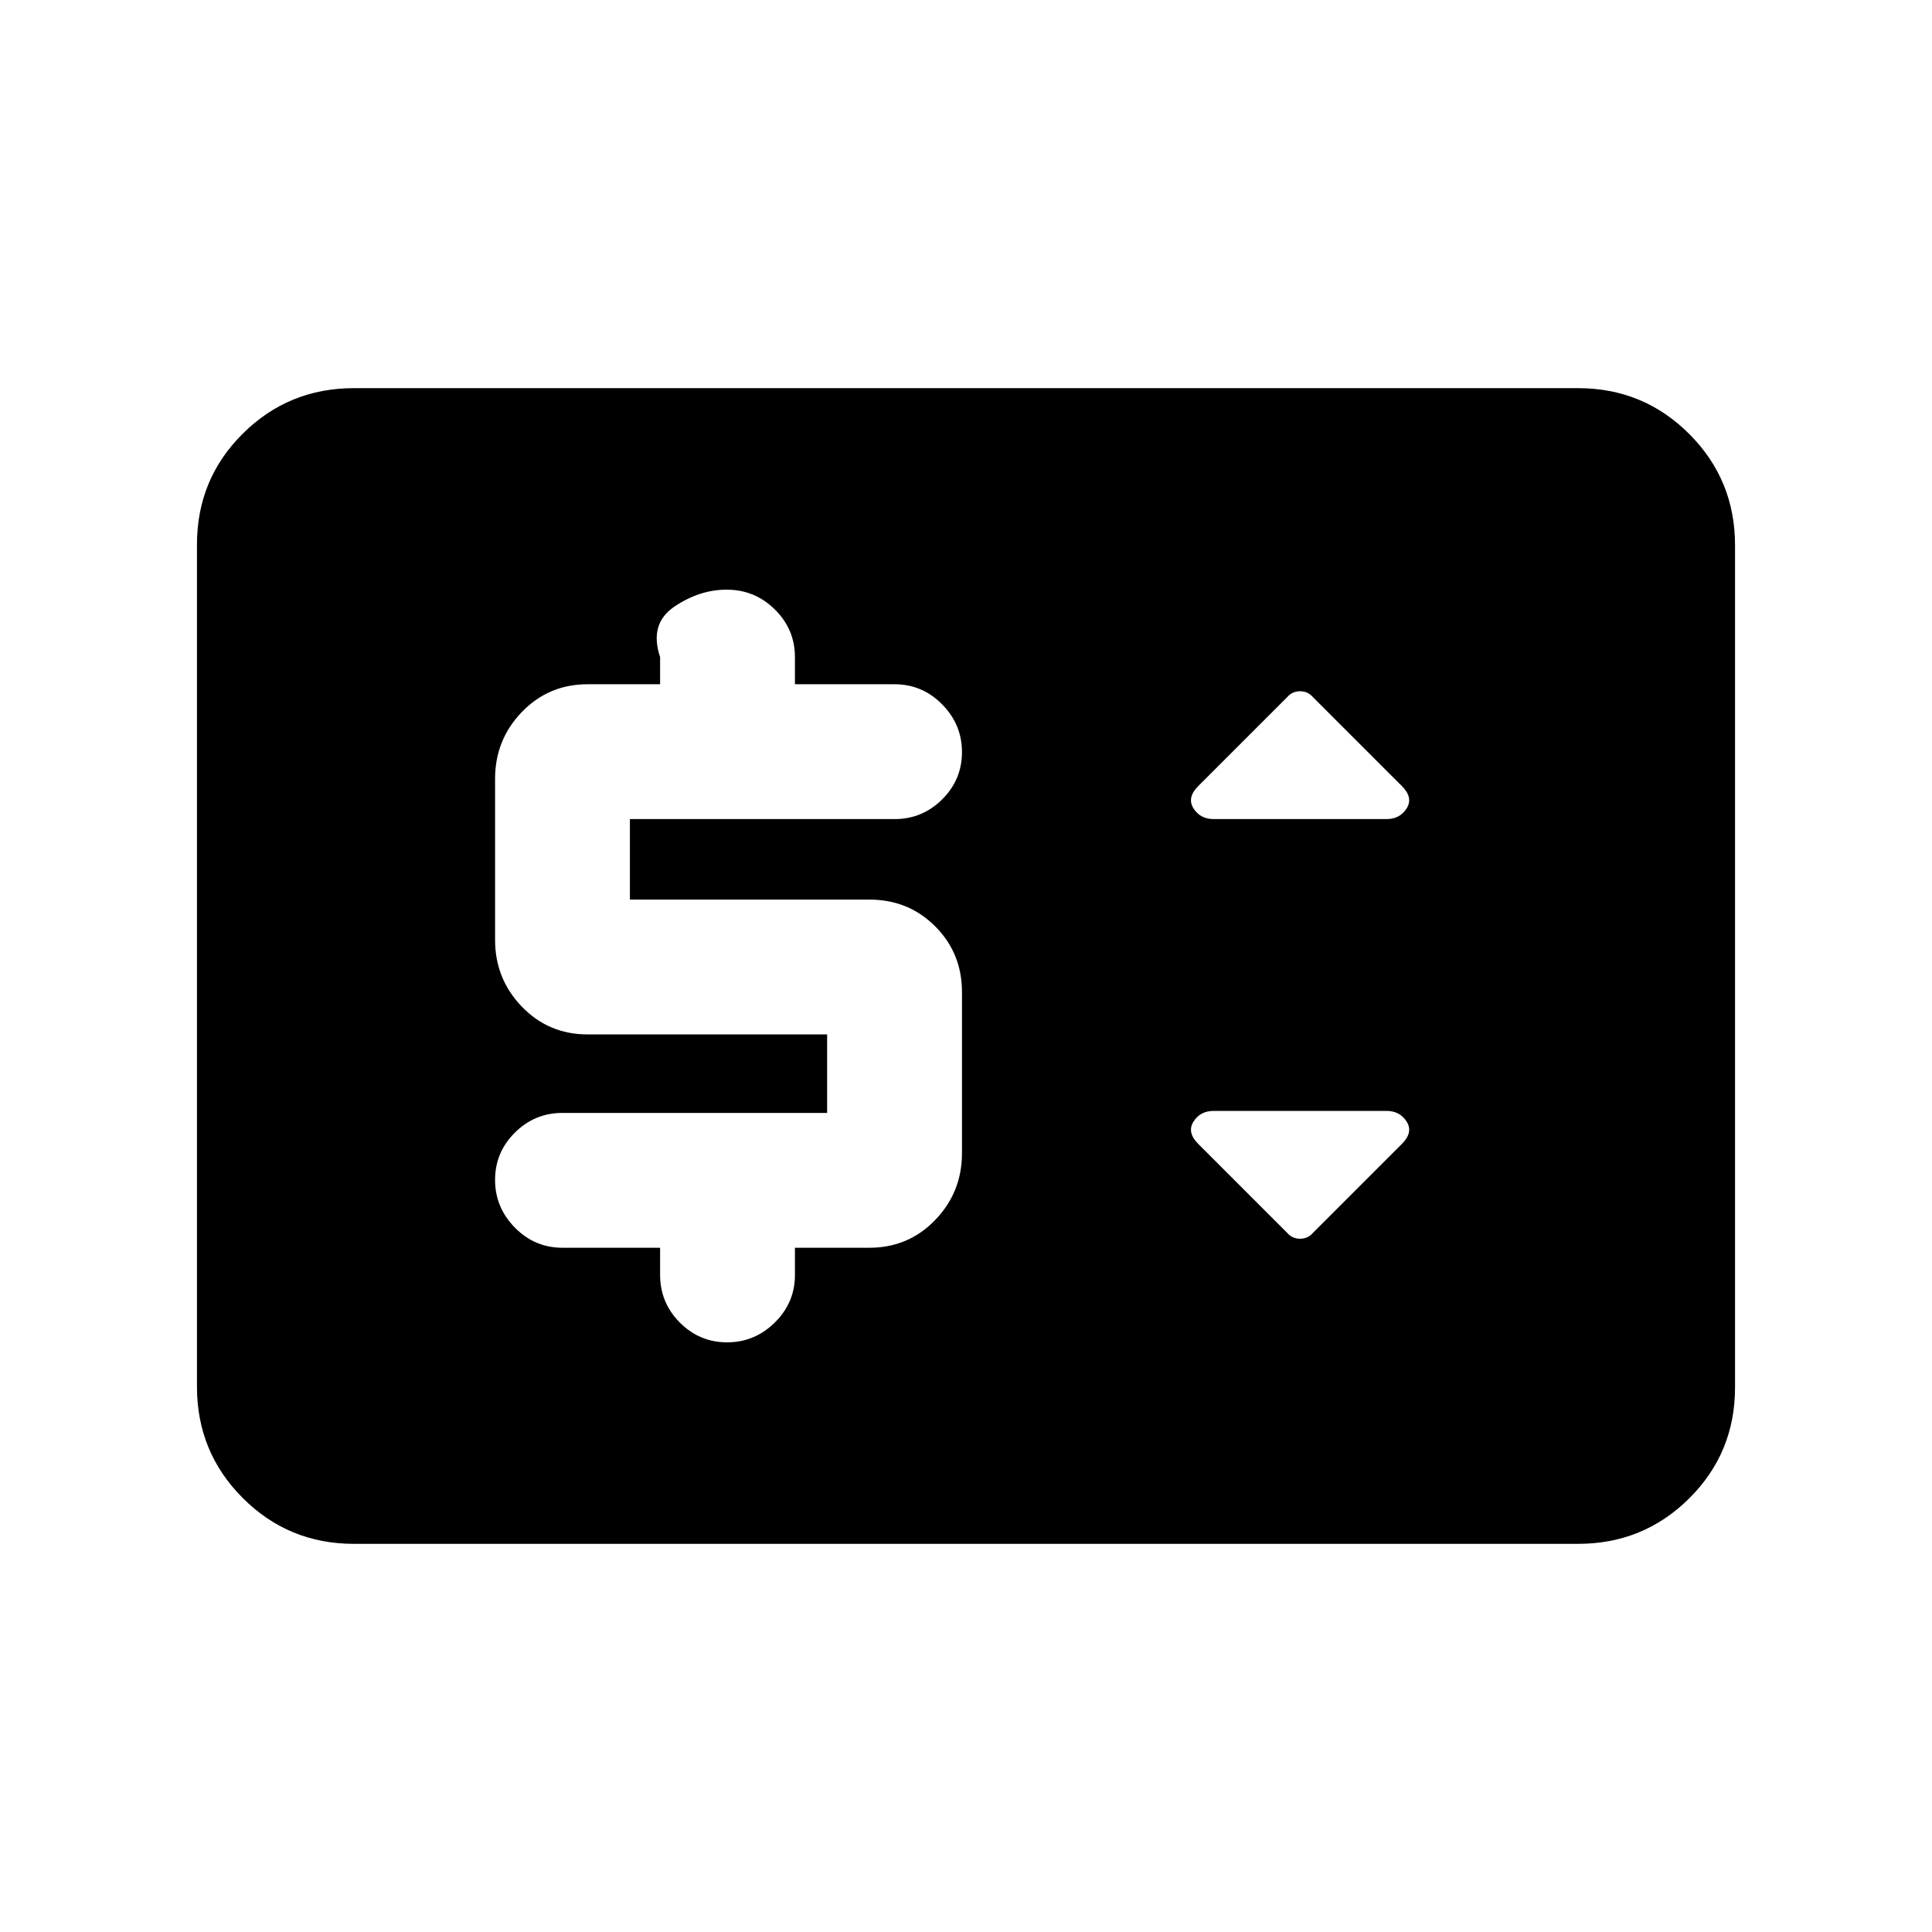 <svg xmlns="http://www.w3.org/2000/svg" height="20" viewBox="0 -960 960 960" width="20"><path d="M175.87-192.87q-32.48 0-55.24-22.77-22.76-22.77-22.76-55.27v-418.5q0-32.5 22.76-55.11t55.24-22.61h608.26q32.48 0 55.24 22.77 22.76 22.77 22.76 55.27v418.5q0 32.5-22.76 55.11t-55.24 22.61H175.87ZM411-407H279.5q-13.8 0-23.65 9.79-9.85 9.79-9.85 23.5t9.85 23.71q9.85 10 23.65 10H328v13.5q0 13.8 9.79 23.65 9.79 9.85 23.5 9.85t23.71-9.85q10-9.85 10-23.65V-340h37q19.4 0 32.7-13.8Q478-367.6 478-387v-80q0-19.4-13.3-32.7Q451.4-513 432-513H313v-40h131.5q13.8 0 23.65-9.79 9.85-9.79 9.85-23.5T468.15-610q-9.85-10-23.65-10H395v-13.5q0-13.8-9.97-23.65-9.98-9.85-23.96-9.85-13.57 0-26.07 8.5t-7 25v13.5h-36q-19.4 0-32.7 13.8Q246-592.4 246-573v80q0 19.4 13.3 33.2Q272.6-446 292-446h119v39Zm241.46 59.54 44.15-44.15q5.72-5.72 2.36-11.05-3.36-5.34-10.04-5.34h-85.86q-6.68 0-10.04 5.34-3.36 5.33 2.36 11.05l44.15 44.15q2.55 2.98 6.46 2.98t6.46-2.98ZM603.07-553h85.86q6.68 0 10.04-5.34 3.36-5.33-2.36-11.05l-44.15-44.15q-2.55-2.98-6.46-2.98t-6.46 2.98l-44.15 44.15q-5.72 5.72-2.36 11.05 3.36 5.34 10.04 5.34Z"/></svg>